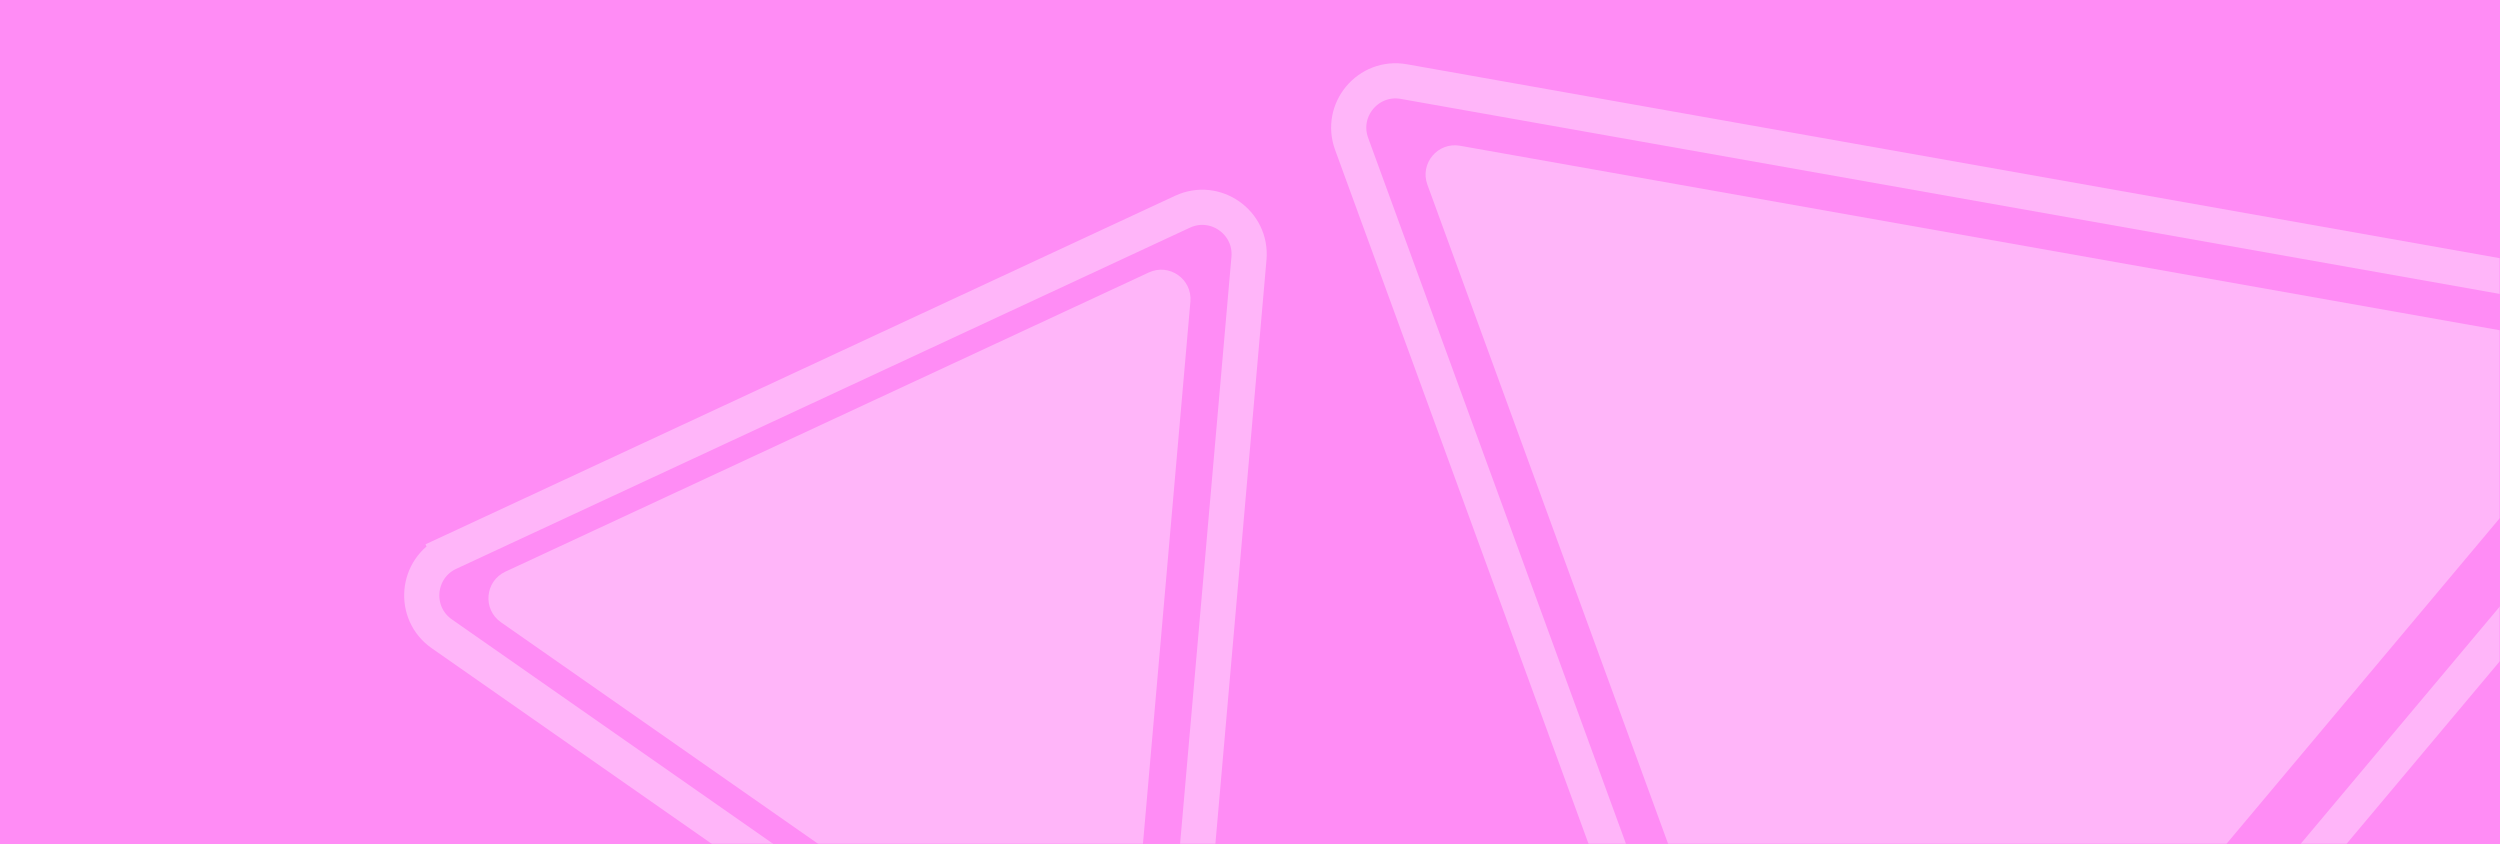 <svg width="853" height="288" viewBox="0 0 853 288" fill="none" xmlns="http://www.w3.org/2000/svg">
<rect width="853" height="288" fill="#FF8CF5"/>
<mask id="mask0_85_2" style="mask-type:alpha" maskUnits="userSpaceOnUse" x="0" y="0" width="853" height="288">
<rect width="853" height="288" fill="#00D181"/>
</mask>
<g mask="url(#mask0_85_2)">
<path d="M478.997 27.837C466.854 25.682 456.942 37.495 461.172 49.079L613.023 464.878C617.246 476.44 632.397 479.103 640.309 469.674L924.309 131.216C932.221 121.787 926.968 107.328 914.848 105.178L478.997 27.837Z" stroke="#FFB5F9" stroke-width="12"/>
<path d="M487.024 63.01C484.379 55.77 490.575 48.387 498.164 49.733L882.711 117.971C890.286 119.315 893.57 128.352 888.624 134.245L638.054 432.863C633.109 438.757 623.639 437.092 621 429.866L487.024 63.01Z" fill="#FFB5F9"/>
<path d="M153.16 188.632L155.618 193.919L153.16 188.632C141.977 193.831 140.633 209.194 150.743 216.256L377.032 374.339C387.123 381.388 401.061 374.879 402.134 362.617L426.147 88.148C427.22 75.886 414.623 67.055 403.462 72.245L153.16 188.632Z" stroke="#FFB5F9" stroke-width="12"/>
<path d="M170.928 212.316C164.609 207.902 165.449 198.3 172.438 195.05L391.986 92.964C398.962 89.72 406.835 95.239 406.164 102.903L385.102 343.649C384.431 351.313 375.72 355.381 369.413 350.975L170.928 212.316Z" fill="#FFB5F9"/>
</g>
</svg>
